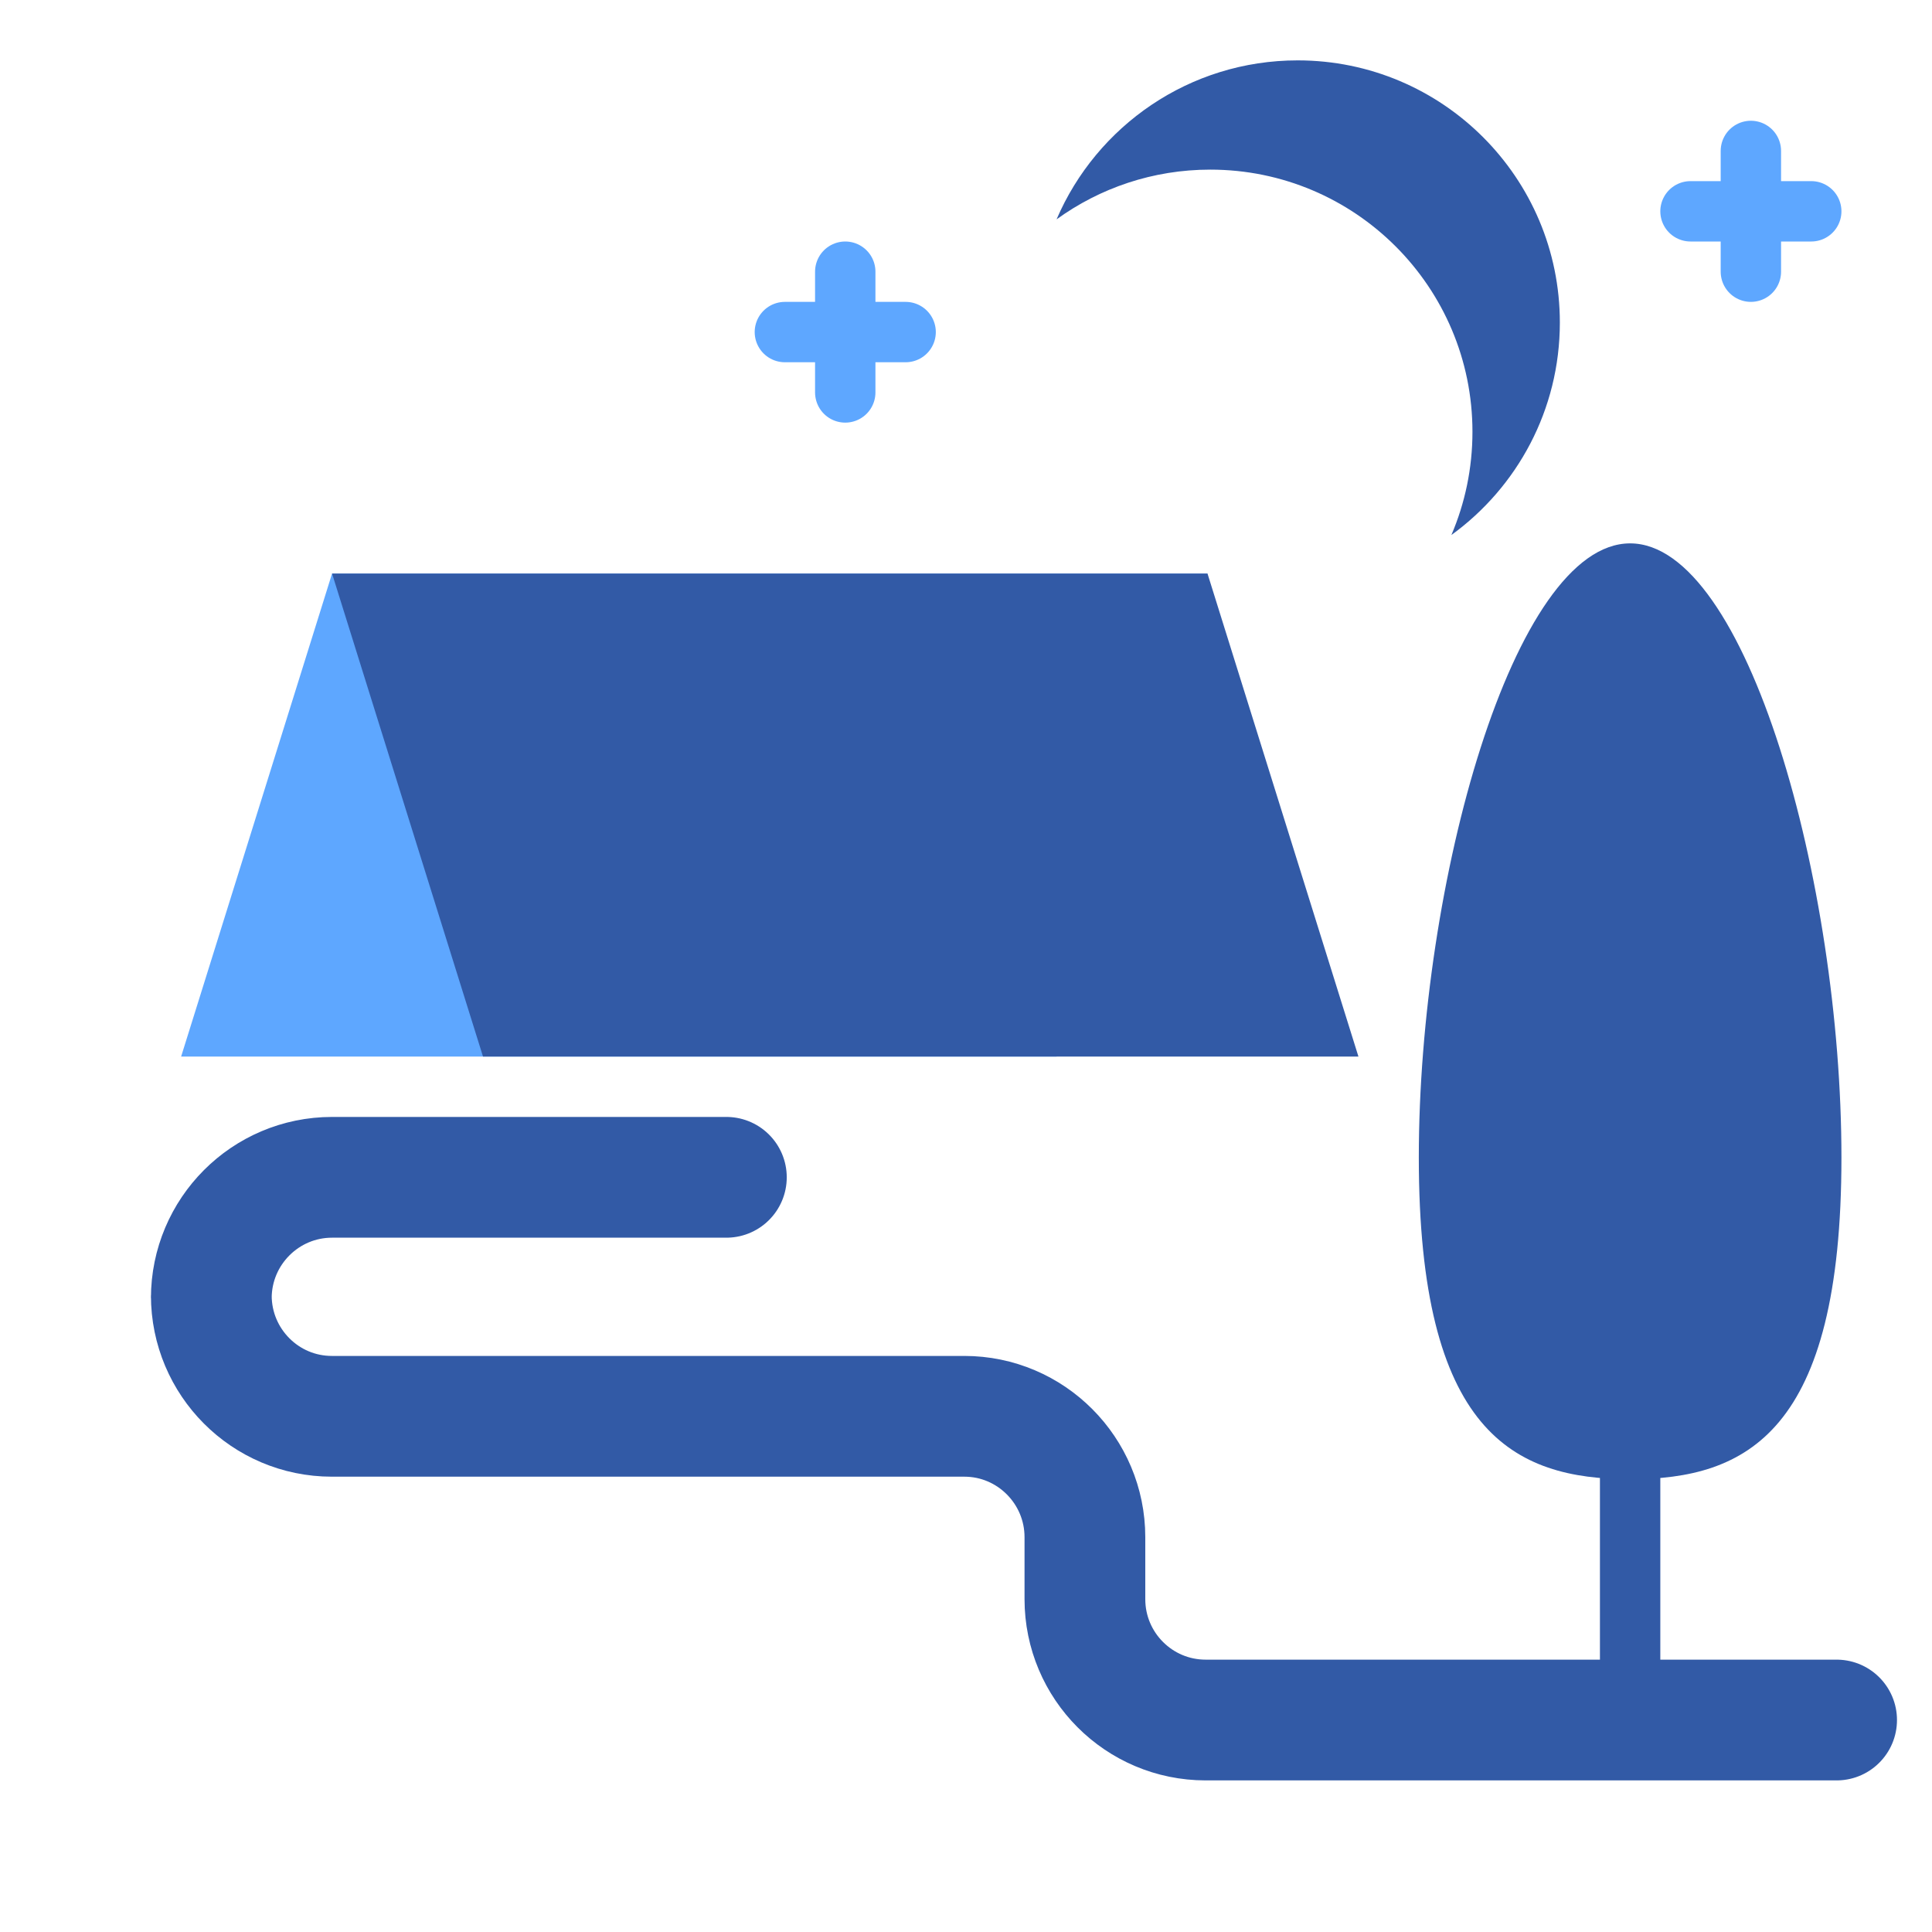 <svg xmlns="http://www.w3.org/2000/svg" width="64" height="64" viewBox="0 0 64 64">
  <g fill="none" fill-rule="evenodd">
    <path stroke="#325AA6" stroke-linecap="round" stroke-width="4" d="M24.062,39 L11,39 C8.791,39 7,40.796 7,43.005 L7,42.912 C7,45.124 8.788,46.917 10.993,46.917 L31.945,46.917 C34.151,46.917 35.939,48.716 35.939,50.922 L35.939,52.973 C35.939,55.185 37.73,56.978 39.939,56.978 L60.84,56.978"/>
    <path stroke="#325AA6" stroke-linecap="square" stroke-width="2" d="M54,48 L54,55"/>
    <path fill="#325AA6" d="M35 7.267C36.327 4.17 39.404 2 42.987 2 47.784 2 51.672 5.889 51.672 10.685 51.672 13.58 50.256 16.144 48.079 17.723 48.528 16.674 48.777 15.518 48.777 14.304 48.777 9.508 44.889 5.619 40.092 5.619 38.19 5.619 36.431 6.23 35 7.267zM54 49C57.866 49 61 47.439 61 38.344 61 29.248 57.866 18 54 18 50.134 18 47 29.248 47 38.344 47 47.439 50.134 49 54 49z"/>
    <polygon fill="#5EA7FF" points="11 19 40 19 35 35 6 35"/>
    <polyline fill="#325AA6" points="40 19 11 19 16 35 45 35"/>
    <path stroke="#5EA7FF" stroke-linecap="round" stroke-linejoin="round" stroke-width="2" d="M28 9L28 13M26 11L30 11M58 5L58 9M56 7L60 7"/>
  </g>
</svg>
